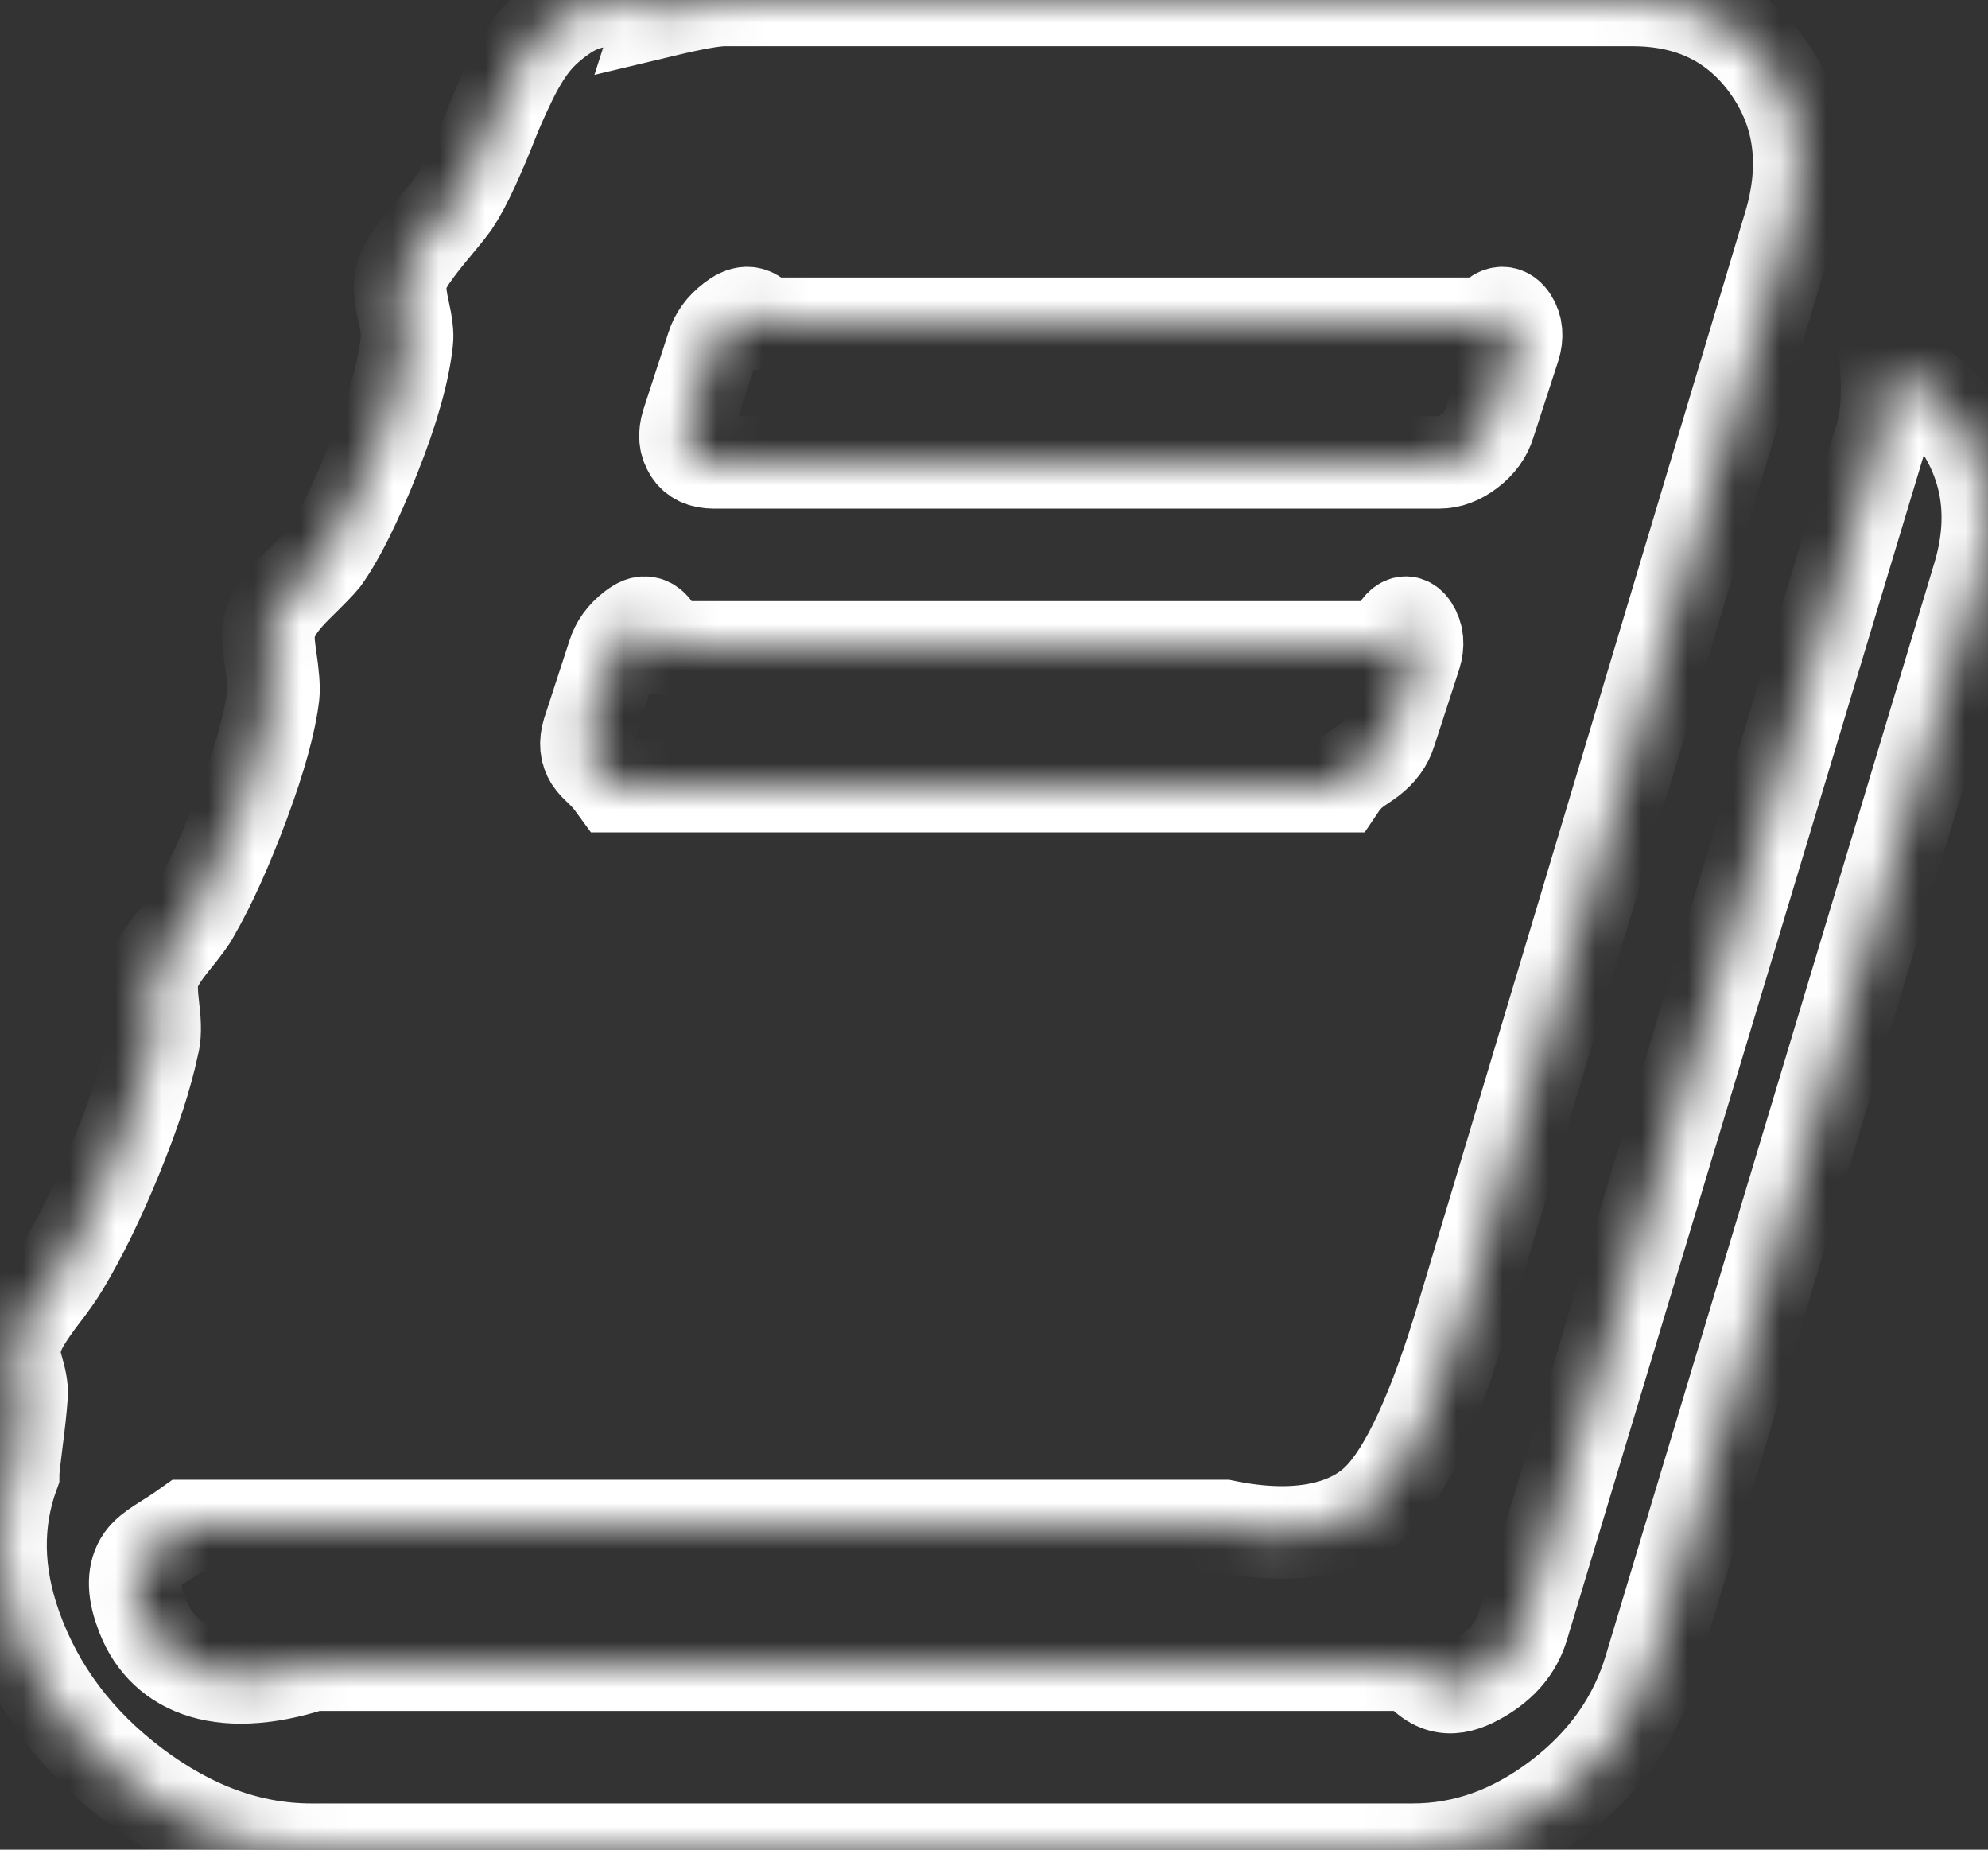 ﻿<?xml version="1.0" encoding="utf-8"?>
<svg version="1.1" xmlns:xlink="http://www.w3.org/1999/xlink" width="43px" height="40px" xmlns="http://www.w3.org/2000/svg">
  <rect width="100%" height="100%" fill="#333333" stroke="none"/>
  <defs>
    <mask fill="white" id="clip10">
      <path d="M 40.806 7.995  C 41.46 8.255  41.968 8.628  42.329 9.115  C 43.017 10.104  43.172 11.224  42.794 12.474  L 35.696 36.068  C 35.369 37.179  34.711 38.112  33.721 38.867  C 32.732 39.622  31.678 40  30.559 40  L 6.736 40  C 5.412 40  4.134 39.536  2.904 38.607  C 1.673 37.678  0.817 36.536  0.336 35.182  C -0.077 34.019  -0.095 32.917  0.284 31.875  C 0.284 31.806  0.31 31.571  0.361 31.172  C 0.413 30.773  0.447 30.451  0.465 30.208  C 0.482 30.069  0.456 29.883  0.387 29.648  C 0.318 29.414  0.293 29.245  0.31 29.141  C 0.344 28.95  0.413 28.767  0.516 28.594  C 0.619 28.42  0.761 28.216  0.942 27.982  C 1.123 27.747  1.265 27.543  1.368 27.37  C 1.764 26.71  2.151 25.916  2.529 24.987  C 2.908 24.058  3.166 23.264  3.304 22.604  C 3.355 22.431  3.36 22.17  3.317 21.823  C 3.274 21.476  3.269 21.233  3.304 21.094  C 3.355 20.903  3.502 20.66  3.742 20.365  C 3.983 20.069  4.13 19.87  4.181 19.766  C 4.543 19.141  4.904 18.342  5.265 17.37  C 5.627 16.398  5.842 15.616  5.911 15.026  C 5.928 14.87  5.906 14.592  5.846 14.193  C 5.786 13.793  5.79 13.55  5.859 13.464  C 5.928 13.238  6.117 12.973  6.427 12.669  C 6.736 12.365  6.926 12.17  6.995 12.083  C 7.322 11.632  7.687 10.898  8.092 9.883  C 8.496 8.867  8.732 8.03  8.801 7.37  C 8.819 7.231  8.793 7.01  8.724 6.706  C 8.655 6.402  8.638 6.172  8.672 6.016  C 8.707 5.877  8.784 5.72  8.905 5.547  C 9.025 5.373  9.18 5.174  9.369 4.948  C 9.558 4.722  9.705 4.54  9.808 4.401  C 9.946 4.193  10.088 3.928  10.234 3.607  C 10.38 3.286  10.509 2.982  10.621 2.695  C 10.733 2.409  10.87 2.096  11.034 1.758  C 11.197 1.419  11.365 1.141  11.537 0.924  C 11.709 0.707  11.937 0.503  12.221 0.312  C 12.505 0.122  12.815 0.022  13.15 0.013  C 13.486 0.004  13.895 0.052  14.376 0.156  L 14.351 0.234  C 15.004 0.078  15.443 0  15.667 0  L 35.309 0  C 36.582 0  37.563 0.486  38.251 1.458  C 38.939 2.431  39.094 3.559  38.715 4.844  L 31.643 28.438  C 31.024 30.503  30.409 31.836  29.798 32.435  C 29.187 33.034  28.082 33.333  26.481 33  L 4.052 33  C 3.588 33.333  3.261 33.464  3.071 33.724  C 2.882 34.002  2.874 34.375  3.046 34.844  C 3.459 36.059  4.697 36.667  6.762 36  L 30.585 36  C 31.084 36.667  31.566 36.532  32.031 36.263  C 32.495 35.994  32.796 35.634  32.934 35.182  L 40.677 9.479  C 40.798 9.097  40.841 8.602  40.806 7.995  Z M 15.409 7.5  L 14.867 9.167  C 14.798 9.392  14.815 9.588  14.918 9.753  C 15.022 9.918  15.194 10  15.435 10  L 31.127 10  C 31.351 10  31.57 9.918  31.785 9.753  C 32.001 9.588  32.142 9.392  32.211 9.167  L 32.753 7.5  C 32.822 7.274  32.805 7.079  32.702 6.914  C 32.598 6.749  32.426 6.667  32.185 7  L 16.493 7  C 16.269 6.667  16.05 6.749  15.835 6.914  C 15.62 7.079  15.478 7.274  15.409 7.5  Z M 13.267 14.167  L 12.724 15.833  C 12.656 16.059  12.673 16.254  12.776 16.419  C 12.879 16.584  13.051 16.667  13.292 17  L 28.985 17  C 29.209 16.667  29.428 16.584  29.643 16.419  C 29.858 16.254  30 16.059  30.069 15.833  L 30.611 14.167  C 30.68 13.941  30.663 13.746  30.559 13.581  C 30.456 13.416  30.284 13.333  30.043 14  L 14.351 14  C 14.127 13.333  13.907 13.416  13.692 13.581  C 13.477 13.746  13.335 13.941  13.267 14.167  Z " fill-rule="evenodd" />
    </mask>
  </defs>
  <g transform="matrix(1 0 0 1 -659 -1860 )">
    <path d="M 40.806 7.995  C 41.46 8.255  41.968 8.628  42.329 9.115  C 43.017 10.104  43.172 11.224  42.794 12.474  L 35.696 36.068  C 35.369 37.179  34.711 38.112  33.721 38.867  C 32.732 39.622  31.678 40  30.559 40  L 6.736 40  C 5.412 40  4.134 39.536  2.904 38.607  C 1.673 37.678  0.817 36.536  0.336 35.182  C -0.077 34.019  -0.095 32.917  0.284 31.875  C 0.284 31.806  0.31 31.571  0.361 31.172  C 0.413 30.773  0.447 30.451  0.465 30.208  C 0.482 30.069  0.456 29.883  0.387 29.648  C 0.318 29.414  0.293 29.245  0.31 29.141  C 0.344 28.95  0.413 28.767  0.516 28.594  C 0.619 28.42  0.761 28.216  0.942 27.982  C 1.123 27.747  1.265 27.543  1.368 27.37  C 1.764 26.71  2.151 25.916  2.529 24.987  C 2.908 24.058  3.166 23.264  3.304 22.604  C 3.355 22.431  3.36 22.17  3.317 21.823  C 3.274 21.476  3.269 21.233  3.304 21.094  C 3.355 20.903  3.502 20.66  3.742 20.365  C 3.983 20.069  4.13 19.87  4.181 19.766  C 4.543 19.141  4.904 18.342  5.265 17.37  C 5.627 16.398  5.842 15.616  5.911 15.026  C 5.928 14.87  5.906 14.592  5.846 14.193  C 5.786 13.793  5.79 13.55  5.859 13.464  C 5.928 13.238  6.117 12.973  6.427 12.669  C 6.736 12.365  6.926 12.17  6.995 12.083  C 7.322 11.632  7.687 10.898  8.092 9.883  C 8.496 8.867  8.732 8.03  8.801 7.37  C 8.819 7.231  8.793 7.01  8.724 6.706  C 8.655 6.402  8.638 6.172  8.672 6.016  C 8.707 5.877  8.784 5.72  8.905 5.547  C 9.025 5.373  9.18 5.174  9.369 4.948  C 9.558 4.722  9.705 4.54  9.808 4.401  C 9.946 4.193  10.088 3.928  10.234 3.607  C 10.38 3.286  10.509 2.982  10.621 2.695  C 10.733 2.409  10.87 2.096  11.034 1.758  C 11.197 1.419  11.365 1.141  11.537 0.924  C 11.709 0.707  11.937 0.503  12.221 0.312  C 12.505 0.122  12.815 0.022  13.15 0.013  C 13.486 0.004  13.895 0.052  14.376 0.156  L 14.351 0.234  C 15.004 0.078  15.443 0  15.667 0  L 35.309 0  C 36.582 0  37.563 0.486  38.251 1.458  C 38.939 2.431  39.094 3.559  38.715 4.844  L 31.643 28.438  C 31.024 30.503  30.409 31.836  29.798 32.435  C 29.187 33.034  28.082 33.333  26.481 33  L 4.052 33  C 3.588 33.333  3.261 33.464  3.071 33.724  C 2.882 34.002  2.874 34.375  3.046 34.844  C 3.459 36.059  4.697 36.667  6.762 36  L 30.585 36  C 31.084 36.667  31.566 36.532  32.031 36.263  C 32.495 35.994  32.796 35.634  32.934 35.182  L 40.677 9.479  C 40.798 9.097  40.841 8.602  40.806 7.995  Z M 15.409 7.5  L 14.867 9.167  C 14.798 9.392  14.815 9.588  14.918 9.753  C 15.022 9.918  15.194 10  15.435 10  L 31.127 10  C 31.351 10  31.57 9.918  31.785 9.753  C 32.001 9.588  32.142 9.392  32.211 9.167  L 32.753 7.5  C 32.822 7.274  32.805 7.079  32.702 6.914  C 32.598 6.749  32.426 6.667  32.185 7  L 16.493 7  C 16.269 6.667  16.05 6.749  15.835 6.914  C 15.62 7.079  15.478 7.274  15.409 7.5  Z M 13.267 14.167  L 12.724 15.833  C 12.656 16.059  12.673 16.254  12.776 16.419  C 12.879 16.584  13.051 16.667  13.292 17  L 28.985 17  C 29.209 16.667  29.428 16.584  29.643 16.419  C 29.858 16.254  30 16.059  30.069 15.833  L 30.611 14.167  C 30.68 13.941  30.663 13.746  30.559 13.581  C 30.456 13.416  30.284 13.333  30.043 14  L 14.351 14  C 14.127 13.333  13.907 13.416  13.692 13.581  C 13.477 13.746  13.335 13.941  13.267 14.167  Z " fill-rule="nonzero" fill="#fff2ee" stroke="none" fill-opacity="0" transform="matrix(1 0 0 1 659 1860 )" />
    <path d="M 40.806 7.995  C 41.46 8.255  41.968 8.628  42.329 9.115  C 43.017 10.104  43.172 11.224  42.794 12.474  L 35.696 36.068  C 35.369 37.179  34.711 38.112  33.721 38.867  C 32.732 39.622  31.678 40  30.559 40  L 6.736 40  C 5.412 40  4.134 39.536  2.904 38.607  C 1.673 37.678  0.817 36.536  0.336 35.182  C -0.077 34.019  -0.095 32.917  0.284 31.875  C 0.284 31.806  0.31 31.571  0.361 31.172  C 0.413 30.773  0.447 30.451  0.465 30.208  C 0.482 30.069  0.456 29.883  0.387 29.648  C 0.318 29.414  0.293 29.245  0.31 29.141  C 0.344 28.95  0.413 28.767  0.516 28.594  C 0.619 28.42  0.761 28.216  0.942 27.982  C 1.123 27.747  1.265 27.543  1.368 27.37  C 1.764 26.71  2.151 25.916  2.529 24.987  C 2.908 24.058  3.166 23.264  3.304 22.604  C 3.355 22.431  3.36 22.17  3.317 21.823  C 3.274 21.476  3.269 21.233  3.304 21.094  C 3.355 20.903  3.502 20.66  3.742 20.365  C 3.983 20.069  4.13 19.87  4.181 19.766  C 4.543 19.141  4.904 18.342  5.265 17.37  C 5.627 16.398  5.842 15.616  5.911 15.026  C 5.928 14.87  5.906 14.592  5.846 14.193  C 5.786 13.793  5.79 13.55  5.859 13.464  C 5.928 13.238  6.117 12.973  6.427 12.669  C 6.736 12.365  6.926 12.17  6.995 12.083  C 7.322 11.632  7.687 10.898  8.092 9.883  C 8.496 8.867  8.732 8.03  8.801 7.37  C 8.819 7.231  8.793 7.01  8.724 6.706  C 8.655 6.402  8.638 6.172  8.672 6.016  C 8.707 5.877  8.784 5.72  8.905 5.547  C 9.025 5.373  9.18 5.174  9.369 4.948  C 9.558 4.722  9.705 4.54  9.808 4.401  C 9.946 4.193  10.088 3.928  10.234 3.607  C 10.38 3.286  10.509 2.982  10.621 2.695  C 10.733 2.409  10.87 2.096  11.034 1.758  C 11.197 1.419  11.365 1.141  11.537 0.924  C 11.709 0.707  11.937 0.503  12.221 0.312  C 12.505 0.122  12.815 0.022  13.15 0.013  C 13.486 0.004  13.895 0.052  14.376 0.156  L 14.351 0.234  C 15.004 0.078  15.443 0  15.667 0  L 35.309 0  C 36.582 0  37.563 0.486  38.251 1.458  C 38.939 2.431  39.094 3.559  38.715 4.844  L 31.643 28.438  C 31.024 30.503  30.409 31.836  29.798 32.435  C 29.187 33.034  28.082 33.333  26.481 33  L 4.052 33  C 3.588 33.333  3.261 33.464  3.071 33.724  C 2.882 34.002  2.874 34.375  3.046 34.844  C 3.459 36.059  4.697 36.667  6.762 36  L 30.585 36  C 31.084 36.667  31.566 36.532  32.031 36.263  C 32.495 35.994  32.796 35.634  32.934 35.182  L 40.677 9.479  C 40.798 9.097  40.841 8.602  40.806 7.995  Z " stroke-width="2" stroke="#ffffff" fill="none" transform="matrix(1 0 0 1 659 1860 )" mask="url(#clip10)" />
    <path d="M 15.409 7.5  L 14.867 9.167  C 14.798 9.392  14.815 9.588  14.918 9.753  C 15.022 9.918  15.194 10  15.435 10  L 31.127 10  C 31.351 10  31.57 9.918  31.785 9.753  C 32.001 9.588  32.142 9.392  32.211 9.167  L 32.753 7.5  C 32.822 7.274  32.805 7.079  32.702 6.914  C 32.598 6.749  32.426 6.667  32.185 7  L 16.493 7  C 16.269 6.667  16.05 6.749  15.835 6.914  C 15.62 7.079  15.478 7.274  15.409 7.5  Z " stroke-width="2" stroke="#ffffff" fill="none" transform="matrix(1 0 0 1 659 1860 )" mask="url(#clip10)" />
    <path d="M 13.267 14.167  L 12.724 15.833  C 12.656 16.059  12.673 16.254  12.776 16.419  C 12.879 16.584  13.051 16.667  13.292 17  L 28.985 17  C 29.209 16.667  29.428 16.584  29.643 16.419  C 29.858 16.254  30 16.059  30.069 15.833  L 30.611 14.167  C 30.68 13.941  30.663 13.746  30.559 13.581  C 30.456 13.416  30.284 13.333  30.043 14  L 14.351 14  C 14.127 13.333  13.907 13.416  13.692 13.581  C 13.477 13.746  13.335 13.941  13.267 14.167  Z " stroke-width="2" stroke="#ffffff" fill="none" transform="matrix(1 0 0 1 659 1860 )" mask="url(#clip10)" />
  </g>
</svg>